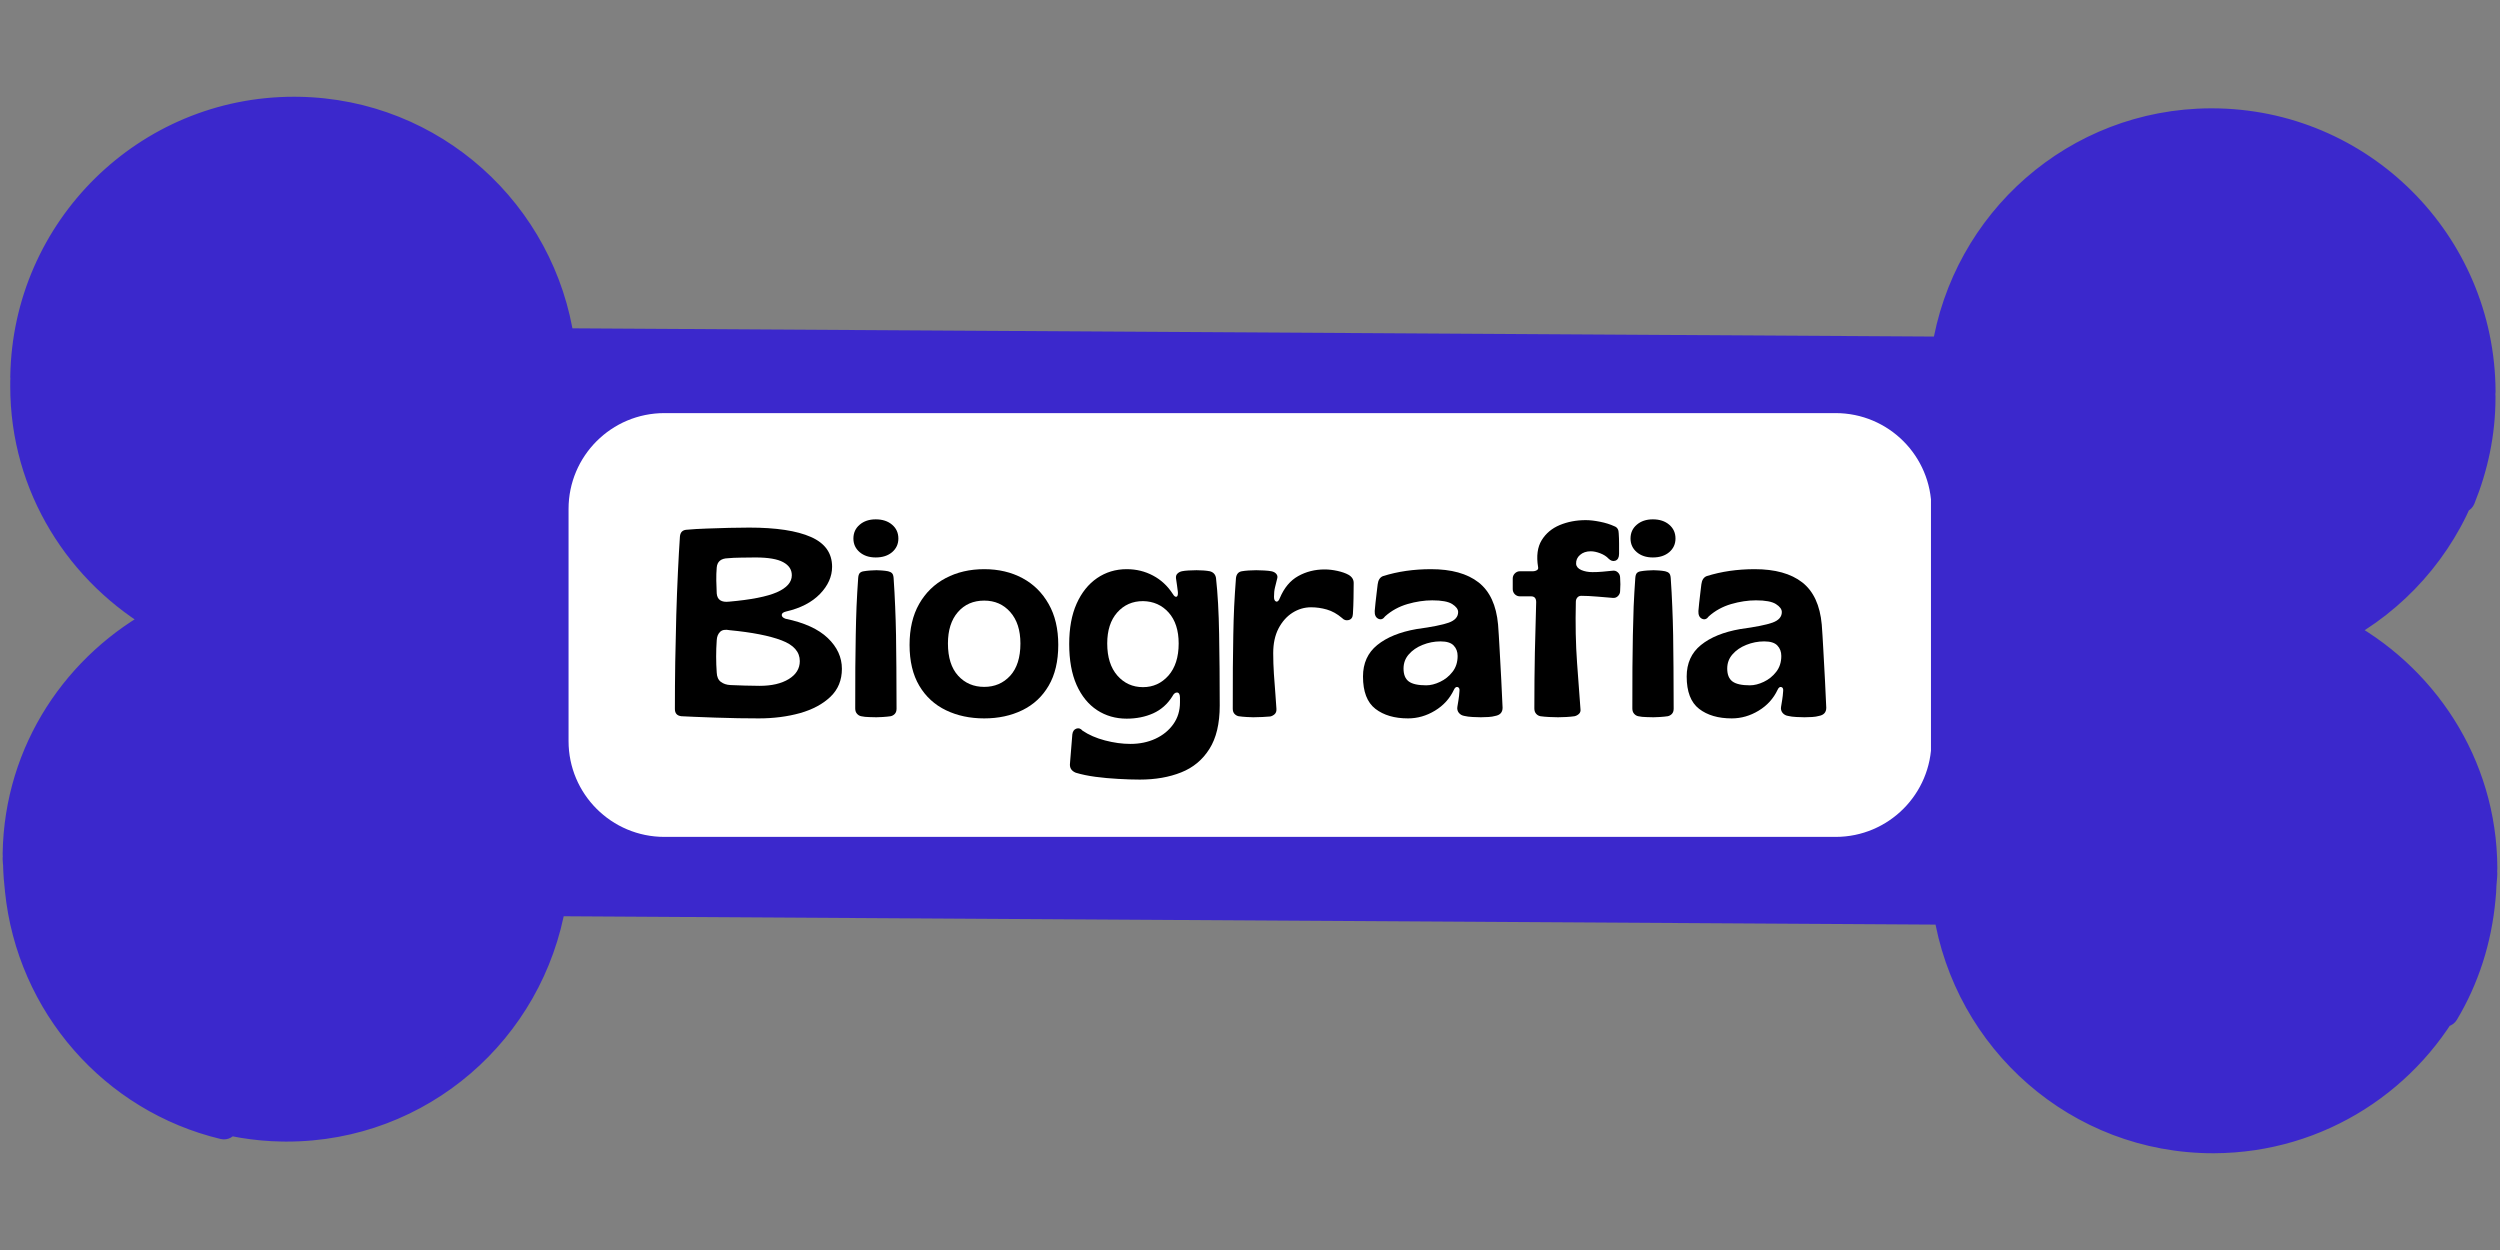 <svg xmlns="http://www.w3.org/2000/svg" xmlns:xlink="http://www.w3.org/1999/xlink" width="600" zoomAndPan="magnify" viewBox="0 0 450 225" height="300" preserveAspectRatio="xMidYMid meet" version="1.0"><rect x="0" y="0" width="450" height="225" fill="#808080" stroke="none"/><defs><g/><clipPath id="ec7de8f0d6"><path d="M 0 17.438 L 450 17.438 L 450 207.938 L 0 207.938 Z M 0 17.438 " clip-rule="nonzero"/></clipPath><clipPath id="63a9985beb"><path d="M 102.34 74.359 L 347.871 74.359 L 347.871 150.641 L 102.34 150.641 Z M 102.34 74.359 " clip-rule="nonzero"/></clipPath><clipPath id="f232b6d167"><path d="M 119.59 74.359 L 330.41 74.359 C 339.938 74.359 347.66 82.082 347.66 91.609 L 347.66 133.391 C 347.66 142.918 339.938 150.641 330.41 150.641 L 119.59 150.641 C 110.062 150.641 102.34 142.918 102.34 133.391 L 102.34 91.609 C 102.34 82.082 110.062 74.359 119.59 74.359 Z M 119.59 74.359 " clip-rule="nonzero"/></clipPath></defs><path fill="#3b28cc" d="M 440.031 182.258 C 440.68 180.938 441.23 179.578 441.742 178.188 C 433.781 194.027 417.457 204.945 398.512 205.02 C 374.195 205.082 354.172 187.223 350.551 163.875 L 99.34 162.348 C 95.449 185.645 75.211 203.273 50.883 202.914 C 45.969 202.848 41.246 202.023 36.809 200.598 C 37.977 201.262 39.102 201.961 40.316 202.527 C 20.449 197.773 5.551 180.828 3.453 160.207 C 3.277 158.703 3.152 157.188 3.121 155.648 C 3.109 155.281 3.031 154.93 3.043 154.559 L 3.066 154.23 C 3.066 154.012 3.035 153.805 3.047 153.598 C 3.352 135.191 13.977 119.562 29.195 111.566 C 14.246 103.09 4.117 87.164 4.414 68.746 C 4.402 68.574 4.43 68.422 4.434 68.25 C 4.43 68.09 4.414 67.934 4.414 67.773 C 4.852 40.973 26.914 19.547 53.719 19.984 C 77.941 20.371 97.562 38.453 100.863 61.648 L 350.254 63.16 C 353.844 39.992 373.676 22.16 397.891 22.066 C 424.742 21.957 446.512 43.648 446.633 70.461 C 446.629 70.621 446.602 70.77 446.594 70.953 C 446.605 71.113 446.629 71.262 446.629 71.422 C 446.641 77.938 445.289 84.07 443 89.723 C 443.176 89.043 443.25 88.336 443.406 87.648 C 439.176 98.773 431.012 107.941 420.539 113.457 C 436.094 121.504 446.895 137.551 446.953 156.273 C 446.957 156.484 446.934 156.691 446.902 156.891 C 446.922 157 446.949 157.117 446.949 157.234 C 446.941 157.953 446.828 158.617 446.797 159.32 C 446.762 160.117 446.73 160.914 446.637 161.699 C 445.965 169.156 443.684 176.16 440.031 182.258 " fill-opacity="1" fill-rule="evenodd"/><g clip-path="url(#ec7de8f0d6)"><path fill="#3b28cc" d="M 440.031 182.258 L 442.332 183.391 C 443.035 181.961 443.621 180.52 444.145 179.07 C 444.617 177.793 444.008 176.375 442.758 175.832 C 441.504 175.293 440.059 175.816 439.445 177.035 C 431.902 192.051 416.445 202.383 398.5 202.453 L 398.512 202.453 L 398.383 202.453 C 386.887 202.453 376.438 198.234 368.41 191.254 C 360.383 184.266 354.801 174.523 353.086 163.484 C 352.891 162.238 351.828 161.32 350.566 161.309 L 99.352 159.781 C 98.094 159.773 97.02 160.68 96.809 161.922 C 94.984 172.852 89.367 182.457 81.363 189.34 C 73.352 196.215 62.988 200.352 51.617 200.352 C 51.387 200.352 51.148 200.352 50.914 200.348 C 46.27 200.281 41.805 199.508 37.59 198.152 C 36.336 197.754 34.984 198.363 34.457 199.566 C 33.93 200.773 34.398 202.176 35.539 202.828 C 36.648 203.449 37.828 204.203 39.238 204.852 L 40.316 202.527 L 40.91 200.031 C 22.113 195.531 7.992 179.484 6.004 159.945 L 5.996 159.91 C 5.832 158.469 5.719 157.031 5.688 155.594 L 5.688 155.559 C 5.672 155.242 5.641 155.008 5.629 154.852 C 5.605 154.699 5.605 154.629 5.605 154.629 L 5.605 154.609 L 3.723 154.609 L 5.602 154.746 L 5.605 154.609 L 3.723 154.609 L 5.602 154.746 L 3.043 154.559 L 5.598 154.773 L 5.629 154.445 L 5.633 154.23 C 5.633 154.012 5.621 153.852 5.613 153.762 L 5.605 153.668 L 5.605 153.656 L 5.152 153.672 L 5.605 153.672 L 5.605 153.656 L 5.152 153.672 L 5.605 153.672 L 4.109 153.672 L 5.602 153.781 L 5.605 153.672 L 4.109 153.672 L 5.602 153.781 L 5.605 153.637 C 5.758 144.918 8.34 136.887 12.691 130.059 C 17.043 123.234 23.172 117.633 30.395 113.84 C 31.227 113.402 31.746 112.551 31.762 111.609 C 31.777 110.664 31.281 109.801 30.465 109.332 C 23.473 105.367 17.594 99.691 13.469 92.871 C 9.344 86.047 6.977 78.098 6.977 69.531 C 6.977 69.281 6.977 69.035 6.98 68.801 L 6.977 68.574 L 5.66 68.668 L 6.977 68.668 L 6.977 68.574 L 5.66 68.668 L 6.98 68.668 C 6.98 68.621 6.988 68.52 7 68.375 L 7 68.172 C 6.996 68.023 6.988 67.926 6.984 67.871 L 6.98 67.812 L 6.98 67.809 L 6.469 67.824 L 6.98 67.824 L 6.98 67.809 L 6.469 67.824 L 6.98 67.824 L 6.98 67.809 L 4.855 67.809 L 6.969 68 C 6.984 67.879 6.98 67.812 6.98 67.809 L 4.855 67.809 L 6.969 68 L 6.98 67.812 C 7.387 42.688 27.871 22.543 52.91 22.547 C 53.164 22.547 53.418 22.547 53.676 22.551 L 53.68 22.551 C 65.156 22.738 75.52 27.102 83.426 34.18 C 91.332 41.254 96.758 51.027 98.32 62.012 C 98.496 63.27 99.574 64.211 100.844 64.215 L 350.238 65.723 C 351.508 65.734 352.594 64.809 352.789 63.555 C 354.488 52.578 360.035 42.871 368.023 35.891 C 376.02 28.918 386.426 24.676 397.902 24.633 L 398.094 24.633 C 423.43 24.625 443.949 45.137 444.066 70.469 L 446.633 70.461 L 444.07 70.379 L 444.738 70.398 L 444.07 70.355 L 444.07 70.379 L 444.738 70.398 L 444.07 70.355 L 444.07 70.375 C 444.066 70.426 444.043 70.59 444.031 70.84 L 444.035 71.105 C 444.043 71.258 444.055 71.355 444.055 71.402 L 444.062 71.426 L 444.832 71.383 L 444.062 71.383 L 444.062 71.426 L 444.832 71.383 L 444.062 71.383 L 445.348 71.383 L 444.062 71.371 L 444.062 71.383 L 445.348 71.383 L 444.062 71.371 L 444.062 71.547 C 444.055 77.656 442.789 83.414 440.625 88.758 L 443 89.723 L 445.48 90.371 C 445.719 89.434 445.789 88.695 445.906 88.199 C 446.195 86.887 445.43 85.574 444.137 85.188 C 442.848 84.801 441.48 85.473 441.004 86.738 C 437 97.27 429.262 105.961 419.34 111.188 C 418.492 111.633 417.969 112.512 417.973 113.469 C 417.973 114.426 418.508 115.297 419.355 115.738 C 426.73 119.551 432.984 125.266 437.387 132.234 C 441.793 139.199 444.355 147.414 444.387 156.277 L 444.387 156.273 L 444.387 156.297 C 444.391 156.297 444.387 156.379 444.363 156.539 C 444.332 156.781 444.332 156.984 444.363 157.223 C 444.383 157.383 444.398 157.453 444.398 157.453 L 445.859 157.223 L 444.383 157.223 C 444.383 157.375 444.398 157.453 444.398 157.453 L 445.859 157.223 L 444.383 157.223 L 446.738 157.223 L 444.383 157.18 L 444.383 157.223 L 446.738 157.223 L 444.383 157.18 C 444.383 157.188 444.371 157.32 444.402 157.566 L 446.949 157.234 L 444.383 157.211 C 444.383 157.66 444.281 158.297 444.23 159.211 C 444.203 160.023 444.172 160.754 444.09 161.387 L 444.082 161.469 C 443.441 168.551 441.281 175.176 437.828 180.938 L 440.031 182.258 L 442.332 183.391 L 440.031 182.258 L 442.23 183.574 C 446.09 177.137 448.484 169.758 449.191 161.93 L 446.637 161.699 L 449.184 162.016 C 449.297 161.078 449.328 160.211 449.359 159.43 C 449.375 158.934 449.5 158.234 449.512 157.266 L 449.492 156.91 L 447.004 157.23 L 449.512 157.23 C 449.512 157.176 449.512 157.066 449.492 156.91 L 447.004 157.23 L 449.512 157.23 L 447.164 157.23 L 449.512 157.27 L 449.512 157.23 L 447.164 157.23 L 449.512 157.27 L 449.512 157.223 C 449.512 156.957 449.484 156.766 449.465 156.656 L 449.449 156.543 L 449.449 156.535 L 448.633 156.66 L 449.449 156.555 L 449.449 156.535 L 448.633 156.66 L 449.449 156.555 L 446.902 156.891 L 449.449 157.234 C 449.473 157.02 449.52 156.711 449.52 156.297 L 449.52 156.266 C 449.488 146.41 446.629 137.234 441.727 129.488 C 436.824 121.742 429.895 115.41 421.715 111.176 L 420.539 113.457 L 421.73 115.727 C 432.754 109.918 441.352 100.273 445.801 88.562 L 443.406 87.648 L 440.898 87.094 C 440.707 87.977 440.633 88.652 440.52 89.07 C 440.172 90.379 440.902 91.727 442.188 92.16 C 443.477 92.586 444.867 91.945 445.379 90.688 C 447.766 84.801 449.191 78.371 449.188 71.547 L 449.188 71.422 L 447.984 71.422 L 449.188 71.434 L 449.188 71.422 L 447.984 71.422 L 449.188 71.434 L 449.191 71.383 C 449.184 70.977 449.148 70.797 449.152 70.789 L 446.594 70.953 L 449.156 71.055 L 449.066 71.055 L 449.156 71.062 L 449.156 71.055 L 449.066 71.055 L 449.156 71.062 C 449.152 71.051 449.184 70.895 449.199 70.539 L 449.199 70.445 C 449.066 42.297 426.266 19.5 398.094 19.5 L 397.883 19.5 C 385.145 19.551 373.527 24.277 364.652 32.027 C 355.773 39.781 349.609 50.57 347.719 62.77 L 350.254 63.16 L 350.27 60.594 L 100.875 59.086 L 100.863 61.648 L 103.398 61.289 C 101.664 49.078 95.637 38.211 86.852 30.355 C 78.066 22.492 66.504 17.621 53.762 17.422 L 53.766 17.422 C 53.477 17.414 53.188 17.414 52.91 17.414 C 25.062 17.414 2.309 39.805 1.852 67.73 L 4.414 67.773 L 1.859 67.543 L 1.848 67.766 L 1.848 67.824 C 1.852 68.172 1.875 68.336 1.875 68.336 L 4.434 68.25 L 1.875 68.125 L 1.863 68.254 C 1.859 68.34 1.844 68.48 1.844 68.668 L 1.852 68.918 L 4.414 68.746 L 1.848 68.695 C 1.844 68.98 1.844 69.262 1.844 69.531 C 1.84 79.051 4.488 87.941 9.078 95.523 C 13.664 103.109 20.184 109.406 27.934 113.797 L 29.195 111.566 L 28.004 109.297 C 20.004 113.496 13.211 119.707 8.363 127.297 C 3.523 134.887 0.637 143.867 0.48 153.551 L 3.047 153.598 L 0.484 153.406 C 0.477 153.543 0.477 153.629 0.477 153.672 C 0.477 153.895 0.492 154.047 0.496 154.141 L 0.5 154.23 L 3.066 154.23 L 0.512 154.02 L 0.484 154.348 L 0.48 154.379 C 0.469 154.551 0.477 154.629 0.477 154.629 C 0.484 155.32 0.566 155.684 0.555 155.734 L 3.121 155.648 L 0.555 155.703 C 0.59 157.34 0.723 158.941 0.902 160.5 L 3.453 160.207 L 0.895 160.469 C 3.109 182.176 18.785 200.008 39.719 205.02 C 40.996 205.328 42.309 204.613 42.742 203.363 C 43.172 202.121 42.586 200.75 41.395 200.199 C 40.371 199.727 39.305 199.066 38.074 198.363 L 36.809 200.598 L 36.02 203.039 C 40.695 204.539 45.668 205.41 50.844 205.48 C 51.098 205.484 51.355 205.484 51.617 205.484 C 64.246 205.488 75.809 200.875 84.707 193.227 C 93.602 185.586 99.844 174.906 101.871 162.77 L 99.34 162.348 L 99.324 164.914 L 350.535 166.441 L 350.551 163.875 L 348.016 164.273 C 349.918 176.535 356.121 187.363 365.043 195.121 C 373.957 202.883 385.621 207.59 398.383 207.586 L 398.523 207.586 C 418.465 207.504 435.664 196.008 444.031 179.34 L 441.742 178.188 L 439.332 177.305 C 438.84 178.641 438.316 179.918 437.727 181.125 C 437.121 182.367 437.59 183.852 438.805 184.512 C 440.012 185.168 441.52 184.758 442.23 183.574 L 440.031 182.258 " fill-opacity="1" fill-rule="nonzero"/></g><g clip-path="url(#63a9985beb)"><g clip-path="url(#f232b6d167)"><path fill="#ffffff" d="M 102.34 74.359 L 347.574 74.359 L 347.574 150.641 L 102.34 150.641 Z M 102.34 74.359 " fill-opacity="1" fill-rule="nonzero"/></g></g><g fill="#ffffff" fill-opacity="1"><g transform="translate(222.071, 115.609)"><g><path d="M 0.891 -6.422 L 2.703 -6.422 C 3.555 -6.422 4.172 -6.289 4.547 -6.031 C 4.93 -5.781 5.125 -5.379 5.125 -4.828 C 5.125 -4.453 5.016 -4.141 4.797 -3.891 C 4.586 -3.641 4.281 -3.477 3.875 -3.406 L 3.875 -3.359 C 4.844 -3.191 5.328 -2.68 5.328 -1.828 C 5.328 -1.254 5.133 -0.805 4.75 -0.484 C 4.363 -0.16 3.82 0 3.125 0 L 0.891 0 Z M 1.625 -3.672 L 2.859 -3.672 C 3.391 -3.672 3.77 -3.754 4 -3.922 C 4.227 -4.086 4.344 -4.367 4.344 -4.766 C 4.344 -5.117 4.211 -5.375 3.953 -5.531 C 3.703 -5.695 3.297 -5.781 2.734 -5.781 L 1.625 -5.781 Z M 1.625 -3.047 L 1.625 -0.641 L 2.969 -0.641 C 3.488 -0.641 3.879 -0.738 4.141 -0.938 C 4.398 -1.133 4.531 -1.445 4.531 -1.875 C 4.531 -2.281 4.395 -2.578 4.125 -2.766 C 3.863 -2.953 3.457 -3.047 2.906 -3.047 Z M 1.625 -3.047 "/></g></g></g><g fill="#000000" fill-opacity="1"><g transform="translate(120.136, 128.92)"><g><path d="M 16.453 0.391 C 15.391 0.391 14.16 0.379 12.766 0.359 C 11.379 0.336 9.988 0.301 8.594 0.25 C 7.207 0.207 5.961 0.16 4.859 0.109 C 3.766 0.066 2.977 0.031 2.5 0 C 1.727 -0.094 1.344 -0.523 1.344 -1.297 C 1.344 -4.047 1.363 -6.859 1.406 -9.734 C 1.457 -12.609 1.52 -15.426 1.594 -18.188 C 1.676 -20.957 1.773 -23.551 1.891 -25.969 C 2.004 -28.383 2.125 -30.504 2.25 -32.328 C 2.312 -33.086 2.695 -33.5 3.406 -33.562 C 4.52 -33.664 5.75 -33.738 7.094 -33.781 C 8.438 -33.832 9.781 -33.875 11.125 -33.906 C 12.469 -33.938 13.664 -33.953 14.719 -33.953 C 19.582 -33.953 23.285 -33.391 25.828 -32.266 C 28.367 -31.148 29.641 -29.363 29.641 -26.906 C 29.641 -25.145 28.91 -23.508 27.453 -22 C 25.992 -20.5 23.957 -19.445 21.344 -18.844 C 20.832 -18.719 20.578 -18.508 20.578 -18.219 C 20.578 -17.938 20.801 -17.711 21.25 -17.547 C 24.633 -16.848 27.172 -15.691 28.859 -14.078 C 30.555 -12.461 31.406 -10.613 31.406 -8.531 C 31.406 -6.488 30.719 -4.812 29.344 -3.5 C 27.969 -2.188 26.145 -1.207 23.875 -0.562 C 21.602 0.07 19.129 0.391 16.453 0.391 Z M 11.125 -20.625 C 15.051 -20.969 17.91 -21.531 19.703 -22.312 C 21.492 -23.102 22.391 -24.125 22.391 -25.375 C 22.391 -26.395 21.867 -27.18 20.828 -27.734 C 19.797 -28.297 18.129 -28.578 15.828 -28.578 C 15.055 -28.578 14.191 -28.566 13.234 -28.547 C 12.273 -28.535 11.492 -28.5 10.891 -28.438 C 9.641 -28.406 8.969 -27.848 8.875 -26.766 C 8.812 -26.023 8.785 -25.242 8.797 -24.422 C 8.816 -23.609 8.844 -22.836 8.875 -22.109 C 8.969 -20.953 9.719 -20.457 11.125 -20.625 Z M 11.359 -5.609 C 12.004 -5.578 12.859 -5.547 13.922 -5.516 C 14.992 -5.484 15.883 -5.469 16.594 -5.469 C 18.77 -5.469 20.52 -5.875 21.844 -6.688 C 23.164 -7.5 23.828 -8.578 23.828 -9.922 C 23.828 -11.586 22.734 -12.832 20.547 -13.656 C 18.359 -14.488 15.25 -15.098 11.219 -15.484 C 10.414 -15.648 9.832 -15.547 9.469 -15.172 C 9.102 -14.805 8.906 -14.305 8.875 -13.672 C 8.738 -11.711 8.738 -9.773 8.875 -7.859 C 8.906 -7.098 9.148 -6.539 9.609 -6.188 C 10.078 -5.832 10.66 -5.641 11.359 -5.609 Z M 11.359 -5.609 "/></g></g></g><g fill="#000000" fill-opacity="1"><g transform="translate(152.457, 128.92)"><g><path d="M 5.172 -28.578 C 3.992 -28.578 3.031 -28.895 2.281 -29.531 C 1.531 -30.176 1.156 -30.992 1.156 -31.984 C 1.156 -33.004 1.531 -33.832 2.281 -34.469 C 3.031 -35.113 3.992 -35.438 5.172 -35.438 C 6.391 -35.438 7.375 -35.113 8.125 -34.469 C 8.875 -33.832 9.25 -33.004 9.25 -31.984 C 9.25 -30.992 8.875 -30.176 8.125 -29.531 C 7.375 -28.895 6.391 -28.578 5.172 -28.578 Z M 5.281 0.188 C 5.02 0.188 4.602 0.176 4.031 0.156 C 3.457 0.145 2.961 0.094 2.547 0 C 2.254 -0.062 2.004 -0.211 1.797 -0.453 C 1.586 -0.691 1.484 -1.004 1.484 -1.391 C 1.484 -4.172 1.488 -6.625 1.5 -8.75 C 1.52 -10.875 1.547 -12.82 1.578 -14.594 C 1.609 -16.375 1.656 -18.086 1.719 -19.734 C 1.789 -21.379 1.891 -23.098 2.016 -24.891 C 2.047 -25.305 2.141 -25.598 2.297 -25.766 C 2.461 -25.941 2.703 -26.051 3.016 -26.094 C 3.367 -26.156 3.773 -26.203 4.234 -26.234 C 4.703 -26.266 5.066 -26.281 5.328 -26.281 C 5.547 -26.281 5.863 -26.266 6.281 -26.234 C 6.695 -26.203 7.066 -26.156 7.391 -26.094 C 7.703 -26.02 7.938 -25.906 8.094 -25.75 C 8.258 -25.594 8.359 -25.305 8.391 -24.891 C 8.516 -23.098 8.609 -21.379 8.672 -19.734 C 8.742 -18.086 8.797 -16.375 8.828 -14.594 C 8.859 -12.82 8.879 -10.863 8.891 -8.719 C 8.91 -6.582 8.922 -4.125 8.922 -1.344 C 8.922 -0.957 8.816 -0.648 8.609 -0.422 C 8.398 -0.203 8.148 -0.062 7.859 0 C 7.441 0.062 6.969 0.109 6.438 0.141 C 5.914 0.172 5.531 0.188 5.281 0.188 Z M 5.281 0.188 "/></g></g></g><g fill="#000000" fill-opacity="1"><g transform="translate(162.863, 128.92)"><g><path d="M 14.297 0.391 C 11.734 0.391 9.438 -0.098 7.406 -1.078 C 5.375 -2.055 3.773 -3.523 2.609 -5.484 C 1.441 -7.453 0.859 -9.906 0.859 -12.844 C 0.859 -15.727 1.43 -18.18 2.578 -20.203 C 3.734 -22.234 5.328 -23.785 7.359 -24.859 C 9.391 -25.93 11.703 -26.469 14.297 -26.469 C 16.879 -26.469 19.172 -25.93 21.172 -24.859 C 23.172 -23.785 24.742 -22.234 25.891 -20.203 C 27.047 -18.18 27.625 -15.727 27.625 -12.844 C 27.625 -9.906 27.047 -7.453 25.891 -5.484 C 24.742 -3.523 23.16 -2.055 21.141 -1.078 C 19.129 -0.098 16.848 0.391 14.297 0.391 Z M 14.297 -5.281 C 16.18 -5.281 17.738 -5.945 18.969 -7.281 C 20.195 -8.625 20.812 -10.562 20.812 -13.094 C 20.812 -15.488 20.203 -17.375 18.984 -18.75 C 17.773 -20.125 16.211 -20.812 14.297 -20.812 C 12.336 -20.812 10.758 -20.125 9.562 -18.75 C 8.363 -17.375 7.766 -15.488 7.766 -13.094 C 7.766 -10.562 8.379 -8.625 9.609 -7.281 C 10.836 -5.945 12.398 -5.281 14.297 -5.281 Z M 14.297 -5.281 "/></g></g></g><g fill="#000000" fill-opacity="1"><g transform="translate(191.348, 128.92)"><g><path d="M 13.812 11.406 C 12.625 11.406 11.328 11.363 9.922 11.281 C 8.516 11.207 7.148 11.082 5.828 10.906 C 4.504 10.727 3.328 10.484 2.297 10.172 C 1.504 9.848 1.156 9.285 1.25 8.484 L 1.672 3.266 C 1.742 2.723 1.984 2.379 2.391 2.234 C 2.805 2.086 3.176 2.207 3.5 2.594 C 4.613 3.352 5.961 3.941 7.547 4.359 C 9.129 4.773 10.656 4.984 12.125 4.984 C 13.789 4.984 15.297 4.672 16.641 4.047 C 17.984 3.422 19.051 2.551 19.844 1.438 C 20.645 0.32 21.047 -0.988 21.047 -2.5 L 21.047 -3.312 C 21.047 -3.914 20.879 -4.234 20.547 -4.266 C 20.211 -4.297 19.914 -4.055 19.656 -3.547 C 18.789 -2.172 17.645 -1.16 16.219 -0.516 C 14.801 0.117 13.211 0.438 11.453 0.438 C 9.473 0.438 7.695 -0.07 6.125 -1.094 C 4.562 -2.125 3.332 -3.633 2.438 -5.625 C 1.551 -7.625 1.109 -10.082 1.109 -13 C 1.109 -15.844 1.551 -18.258 2.438 -20.25 C 3.332 -22.25 4.562 -23.785 6.125 -24.859 C 7.695 -25.93 9.473 -26.469 11.453 -26.469 C 13.18 -26.469 14.766 -26.082 16.203 -25.312 C 17.641 -24.551 18.82 -23.453 19.75 -22.016 C 19.977 -21.629 20.195 -21.457 20.406 -21.5 C 20.613 -21.551 20.703 -21.832 20.672 -22.344 C 20.641 -22.695 20.586 -23.098 20.516 -23.547 C 20.453 -23.992 20.391 -24.426 20.328 -24.844 C 20.297 -25.195 20.383 -25.473 20.594 -25.672 C 20.801 -25.879 21.066 -26.02 21.391 -26.094 C 21.672 -26.156 22.062 -26.203 22.562 -26.234 C 23.062 -26.266 23.551 -26.281 24.031 -26.281 C 24.477 -26.281 24.906 -26.266 25.312 -26.234 C 25.727 -26.203 26.098 -26.156 26.422 -26.094 C 27.055 -25.926 27.426 -25.523 27.531 -24.891 C 27.844 -22.078 28.031 -18.711 28.094 -14.797 C 28.164 -10.879 28.203 -6.586 28.203 -1.922 C 28.203 1.336 27.582 3.941 26.344 5.891 C 25.113 7.848 23.422 9.254 21.266 10.109 C 19.109 10.973 16.625 11.406 13.812 11.406 Z M 14.391 -5.234 C 16.211 -5.234 17.738 -5.926 18.969 -7.312 C 20.195 -8.707 20.812 -10.633 20.812 -13.094 C 20.812 -15.457 20.211 -17.312 19.016 -18.656 C 17.816 -20 16.273 -20.688 14.391 -20.719 C 12.504 -20.719 10.957 -20.035 9.75 -18.672 C 8.551 -17.316 7.953 -15.457 7.953 -13.094 C 7.953 -10.633 8.562 -8.707 9.781 -7.312 C 11 -5.926 12.535 -5.234 14.391 -5.234 Z M 14.391 -5.234 "/></g></g></g><g fill="#000000" fill-opacity="1"><g transform="translate(220.695, 128.92)"><g><path d="M 4.891 0.188 C 4.629 0.188 4.227 0.172 3.688 0.141 C 3.145 0.109 2.664 0.062 2.25 0 C 1.969 -0.062 1.723 -0.203 1.516 -0.422 C 1.305 -0.648 1.203 -0.957 1.203 -1.344 C 1.203 -4.125 1.207 -6.582 1.219 -8.719 C 1.238 -10.863 1.266 -12.82 1.297 -14.594 C 1.328 -16.375 1.379 -18.086 1.453 -19.734 C 1.535 -21.379 1.645 -23.098 1.781 -24.891 C 1.875 -25.586 2.223 -25.988 2.828 -26.094 C 3.18 -26.156 3.598 -26.203 4.078 -26.234 C 4.555 -26.266 5.004 -26.281 5.422 -26.281 C 5.805 -26.281 6.285 -26.266 6.859 -26.234 C 7.43 -26.203 7.863 -26.156 8.156 -26.094 C 8.539 -26.02 8.832 -25.863 9.031 -25.625 C 9.238 -25.383 9.297 -25.109 9.203 -24.797 C 9.047 -24.18 8.91 -23.633 8.797 -23.156 C 8.68 -22.676 8.625 -22.117 8.625 -21.484 C 8.625 -21.004 8.754 -20.723 9.016 -20.641 C 9.273 -20.566 9.5 -20.785 9.688 -21.297 C 10.457 -23.117 11.551 -24.426 12.969 -25.219 C 14.395 -26.02 15.988 -26.422 17.75 -26.422 C 18.477 -26.422 19.242 -26.332 20.047 -26.156 C 20.848 -25.977 21.504 -25.75 22.016 -25.469 C 22.648 -25.113 22.969 -24.617 22.969 -23.984 C 22.969 -22.984 22.957 -22.062 22.938 -21.219 C 22.926 -20.375 22.891 -19.438 22.828 -18.406 C 22.797 -17.801 22.547 -17.438 22.078 -17.312 C 21.617 -17.188 21.211 -17.312 20.859 -17.688 C 19.992 -18.426 19.086 -18.93 18.141 -19.203 C 17.203 -19.473 16.254 -19.609 15.297 -19.609 C 14.109 -19.609 12.992 -19.281 11.953 -18.625 C 10.922 -17.969 10.082 -17.023 9.438 -15.797 C 8.801 -14.566 8.484 -13.086 8.484 -11.359 C 8.484 -10.148 8.523 -8.895 8.609 -7.594 C 8.691 -6.301 8.781 -5.102 8.875 -4 C 8.969 -2.895 9.031 -2.008 9.062 -1.344 C 9.094 -0.926 8.988 -0.602 8.75 -0.375 C 8.508 -0.156 8.242 -0.016 7.953 0.047 C 7.609 0.078 7.141 0.109 6.547 0.141 C 5.953 0.172 5.398 0.188 4.891 0.188 Z M 4.891 0.188 "/></g></g></g><g fill="#000000" fill-opacity="1"><g transform="translate(244.48, 128.92)"><g><path d="M 8.969 0.391 C 6.539 0.391 4.582 -0.18 3.094 -1.328 C 1.602 -2.484 0.859 -4.422 0.859 -7.141 C 0.859 -9.535 1.711 -11.426 3.422 -12.812 C 5.141 -14.207 7.5 -15.164 10.5 -15.688 C 13.25 -16.062 15.18 -16.445 16.297 -16.844 C 17.422 -17.25 17.984 -17.883 17.984 -18.75 C 17.984 -19.258 17.629 -19.738 16.922 -20.188 C 16.223 -20.633 15.023 -20.859 13.328 -20.859 C 11.891 -20.859 10.398 -20.633 8.859 -20.188 C 7.328 -19.738 5.988 -19.004 4.844 -17.984 C 4.488 -17.473 4.078 -17.328 3.609 -17.547 C 3.148 -17.773 2.938 -18.238 2.969 -18.938 C 3 -19.289 3.047 -19.781 3.109 -20.406 C 3.18 -21.031 3.254 -21.66 3.328 -22.297 C 3.41 -22.93 3.469 -23.41 3.5 -23.734 C 3.594 -24.504 3.91 -25 4.453 -25.219 C 7.109 -26.051 9.988 -26.469 13.094 -26.469 C 16.77 -26.469 19.625 -25.676 21.656 -24.094 C 23.688 -22.508 24.859 -19.977 25.172 -16.5 C 25.266 -15.281 25.359 -13.773 25.453 -11.984 C 25.555 -10.191 25.656 -8.367 25.75 -6.516 C 25.844 -4.66 25.922 -3 25.984 -1.531 C 25.984 -0.695 25.535 -0.203 24.641 -0.047 C 24.328 0.047 23.93 0.109 23.453 0.141 C 22.973 0.172 22.508 0.188 22.062 0.188 C 21.676 0.188 21.188 0.172 20.594 0.141 C 20 0.109 19.516 0.047 19.141 -0.047 C 18.723 -0.109 18.383 -0.289 18.125 -0.594 C 17.875 -0.906 17.781 -1.266 17.844 -1.672 C 17.906 -1.992 17.973 -2.41 18.047 -2.922 C 18.129 -3.43 18.188 -3.941 18.219 -4.453 C 18.281 -4.898 18.176 -5.164 17.906 -5.25 C 17.633 -5.332 17.406 -5.164 17.219 -4.75 C 16.477 -3.176 15.344 -1.926 13.812 -1 C 12.281 -0.07 10.664 0.391 8.969 0.391 Z M 12.234 -5.562 C 13.023 -5.562 13.859 -5.77 14.734 -6.188 C 15.617 -6.602 16.363 -7.203 16.969 -7.984 C 17.582 -8.766 17.891 -9.719 17.891 -10.844 C 17.891 -11.602 17.656 -12.227 17.188 -12.719 C 16.727 -13.219 15.938 -13.469 14.812 -13.469 C 13.695 -13.469 12.625 -13.258 11.594 -12.844 C 10.57 -12.438 9.742 -11.867 9.109 -11.141 C 8.473 -10.422 8.156 -9.566 8.156 -8.578 C 8.156 -7.492 8.473 -6.719 9.109 -6.25 C 9.742 -5.789 10.785 -5.562 12.234 -5.562 Z M 12.234 -5.562 "/></g></g></g><g fill="#000000" fill-opacity="1"><g transform="translate(271.574, 128.92)"><g><path d="M 8.875 0.188 C 8.426 0.188 7.891 0.172 7.266 0.141 C 6.641 0.109 6.117 0.062 5.703 0 C 5.391 -0.062 5.129 -0.211 4.922 -0.453 C 4.711 -0.691 4.609 -1.004 4.609 -1.391 C 4.609 -5.004 4.641 -8.359 4.703 -11.453 C 4.766 -14.555 4.844 -17.582 4.938 -20.531 C 4.938 -21.227 4.633 -21.578 4.031 -21.578 L 2.016 -21.578 C 1.66 -21.578 1.352 -21.703 1.094 -21.953 C 0.844 -22.211 0.719 -22.52 0.719 -22.875 L 0.719 -24.797 C 0.719 -25.141 0.844 -25.441 1.094 -25.703 C 1.352 -25.961 1.66 -26.094 2.016 -26.094 L 4.406 -26.094 C 4.633 -26.094 4.852 -26.156 5.062 -26.281 C 5.27 -26.406 5.344 -26.598 5.281 -26.859 C 4.957 -28.836 5.172 -30.441 5.922 -31.672 C 6.672 -32.898 7.754 -33.812 9.172 -34.406 C 10.598 -35 12.16 -35.297 13.859 -35.297 C 14.629 -35.297 15.492 -35.195 16.453 -35 C 17.41 -34.812 18.27 -34.539 19.031 -34.188 C 19.539 -34 19.797 -33.566 19.797 -32.891 C 19.836 -32.348 19.859 -31.738 19.859 -31.062 C 19.859 -30.395 19.859 -29.789 19.859 -29.25 C 19.859 -28.582 19.641 -28.164 19.203 -28 C 18.773 -27.844 18.352 -27.973 17.938 -28.391 C 17.582 -28.773 17.094 -29.086 16.469 -29.328 C 15.844 -29.566 15.273 -29.688 14.766 -29.688 C 13.973 -29.688 13.328 -29.469 12.828 -29.031 C 12.328 -28.602 12.094 -28.066 12.125 -27.422 C 12.164 -26.941 12.477 -26.57 13.062 -26.312 C 13.656 -26.062 14.32 -25.938 15.062 -25.938 C 15.695 -25.938 16.301 -25.961 16.875 -26.016 C 17.457 -26.066 18.051 -26.125 18.656 -26.188 C 19.039 -26.25 19.367 -26.148 19.641 -25.891 C 19.91 -25.641 20.047 -25.32 20.047 -24.938 C 20.109 -24.164 20.109 -23.363 20.047 -22.531 C 20.047 -22.188 19.914 -21.883 19.656 -21.625 C 19.406 -21.375 19.102 -21.266 18.75 -21.297 C 18.008 -21.359 17.07 -21.438 15.938 -21.531 C 14.801 -21.625 13.836 -21.672 13.047 -21.672 C 12.754 -21.672 12.52 -21.566 12.344 -21.359 C 12.164 -21.148 12.078 -20.891 12.078 -20.578 C 11.984 -16.609 12.055 -12.953 12.297 -9.609 C 12.535 -6.273 12.738 -3.52 12.906 -1.344 C 12.969 -0.957 12.879 -0.648 12.641 -0.422 C 12.398 -0.203 12.133 -0.062 11.844 0 C 11.426 0.062 10.938 0.109 10.375 0.141 C 9.82 0.172 9.32 0.188 8.875 0.188 Z M 8.875 0.188 "/></g></g></g><g fill="#000000" fill-opacity="1"><g transform="translate(292.338, 128.92)"><g><path d="M 5.172 -28.578 C 3.992 -28.578 3.031 -28.895 2.281 -29.531 C 1.531 -30.176 1.156 -30.992 1.156 -31.984 C 1.156 -33.004 1.531 -33.832 2.281 -34.469 C 3.031 -35.113 3.992 -35.438 5.172 -35.438 C 6.391 -35.438 7.375 -35.113 8.125 -34.469 C 8.875 -33.832 9.25 -33.004 9.25 -31.984 C 9.25 -30.992 8.875 -30.176 8.125 -29.531 C 7.375 -28.895 6.391 -28.578 5.172 -28.578 Z M 5.281 0.188 C 5.02 0.188 4.602 0.176 4.031 0.156 C 3.457 0.145 2.961 0.094 2.547 0 C 2.254 -0.062 2.004 -0.211 1.797 -0.453 C 1.586 -0.691 1.484 -1.004 1.484 -1.391 C 1.484 -4.172 1.488 -6.625 1.5 -8.75 C 1.52 -10.875 1.547 -12.82 1.578 -14.594 C 1.609 -16.375 1.656 -18.086 1.719 -19.734 C 1.789 -21.379 1.891 -23.098 2.016 -24.891 C 2.047 -25.305 2.141 -25.598 2.297 -25.766 C 2.461 -25.941 2.703 -26.051 3.016 -26.094 C 3.367 -26.156 3.773 -26.203 4.234 -26.234 C 4.703 -26.266 5.066 -26.281 5.328 -26.281 C 5.547 -26.281 5.863 -26.266 6.281 -26.234 C 6.695 -26.203 7.066 -26.156 7.391 -26.094 C 7.703 -26.02 7.938 -25.906 8.094 -25.75 C 8.258 -25.594 8.359 -25.305 8.391 -24.891 C 8.516 -23.098 8.609 -21.379 8.672 -19.734 C 8.742 -18.086 8.797 -16.375 8.828 -14.594 C 8.859 -12.82 8.879 -10.863 8.891 -8.719 C 8.91 -6.582 8.922 -4.125 8.922 -1.344 C 8.922 -0.957 8.816 -0.648 8.609 -0.422 C 8.398 -0.203 8.148 -0.062 7.859 0 C 7.441 0.062 6.969 0.109 6.438 0.141 C 5.914 0.172 5.531 0.188 5.281 0.188 Z M 5.281 0.188 "/></g></g></g><g fill="#000000" fill-opacity="1"><g transform="translate(302.744, 128.92)"><g><path d="M 8.969 0.391 C 6.539 0.391 4.582 -0.18 3.094 -1.328 C 1.602 -2.484 0.859 -4.422 0.859 -7.141 C 0.859 -9.535 1.711 -11.426 3.422 -12.812 C 5.141 -14.207 7.5 -15.164 10.5 -15.688 C 13.25 -16.062 15.18 -16.445 16.297 -16.844 C 17.422 -17.25 17.984 -17.883 17.984 -18.75 C 17.984 -19.258 17.629 -19.738 16.922 -20.188 C 16.223 -20.633 15.023 -20.859 13.328 -20.859 C 11.891 -20.859 10.398 -20.633 8.859 -20.188 C 7.328 -19.738 5.988 -19.004 4.844 -17.984 C 4.488 -17.473 4.078 -17.328 3.609 -17.547 C 3.148 -17.773 2.938 -18.238 2.969 -18.938 C 3 -19.289 3.047 -19.781 3.109 -20.406 C 3.18 -21.031 3.254 -21.66 3.328 -22.297 C 3.41 -22.93 3.469 -23.41 3.5 -23.734 C 3.594 -24.504 3.91 -25 4.453 -25.219 C 7.109 -26.051 9.988 -26.469 13.094 -26.469 C 16.77 -26.469 19.625 -25.676 21.656 -24.094 C 23.688 -22.508 24.859 -19.977 25.172 -16.5 C 25.266 -15.281 25.359 -13.773 25.453 -11.984 C 25.555 -10.191 25.656 -8.367 25.75 -6.516 C 25.844 -4.66 25.922 -3 25.984 -1.531 C 25.984 -0.695 25.535 -0.203 24.641 -0.047 C 24.328 0.047 23.93 0.109 23.453 0.141 C 22.973 0.172 22.508 0.188 22.062 0.188 C 21.676 0.188 21.188 0.172 20.594 0.141 C 20 0.109 19.516 0.047 19.141 -0.047 C 18.723 -0.109 18.383 -0.289 18.125 -0.594 C 17.875 -0.906 17.781 -1.266 17.844 -1.672 C 17.906 -1.992 17.973 -2.41 18.047 -2.922 C 18.129 -3.43 18.188 -3.941 18.219 -4.453 C 18.281 -4.898 18.176 -5.164 17.906 -5.25 C 17.633 -5.332 17.406 -5.164 17.219 -4.75 C 16.477 -3.176 15.344 -1.926 13.812 -1 C 12.281 -0.07 10.664 0.391 8.969 0.391 Z M 12.234 -5.562 C 13.023 -5.562 13.859 -5.77 14.734 -6.188 C 15.617 -6.602 16.363 -7.203 16.969 -7.984 C 17.582 -8.766 17.891 -9.719 17.891 -10.844 C 17.891 -11.602 17.656 -12.227 17.188 -12.719 C 16.727 -13.219 15.938 -13.469 14.812 -13.469 C 13.695 -13.469 12.625 -13.258 11.594 -12.844 C 10.57 -12.438 9.742 -11.867 9.109 -11.141 C 8.473 -10.422 8.156 -9.566 8.156 -8.578 C 8.156 -7.492 8.473 -6.719 9.109 -6.25 C 9.742 -5.789 10.785 -5.562 12.234 -5.562 Z M 12.234 -5.562 "/></g></g></g></svg>